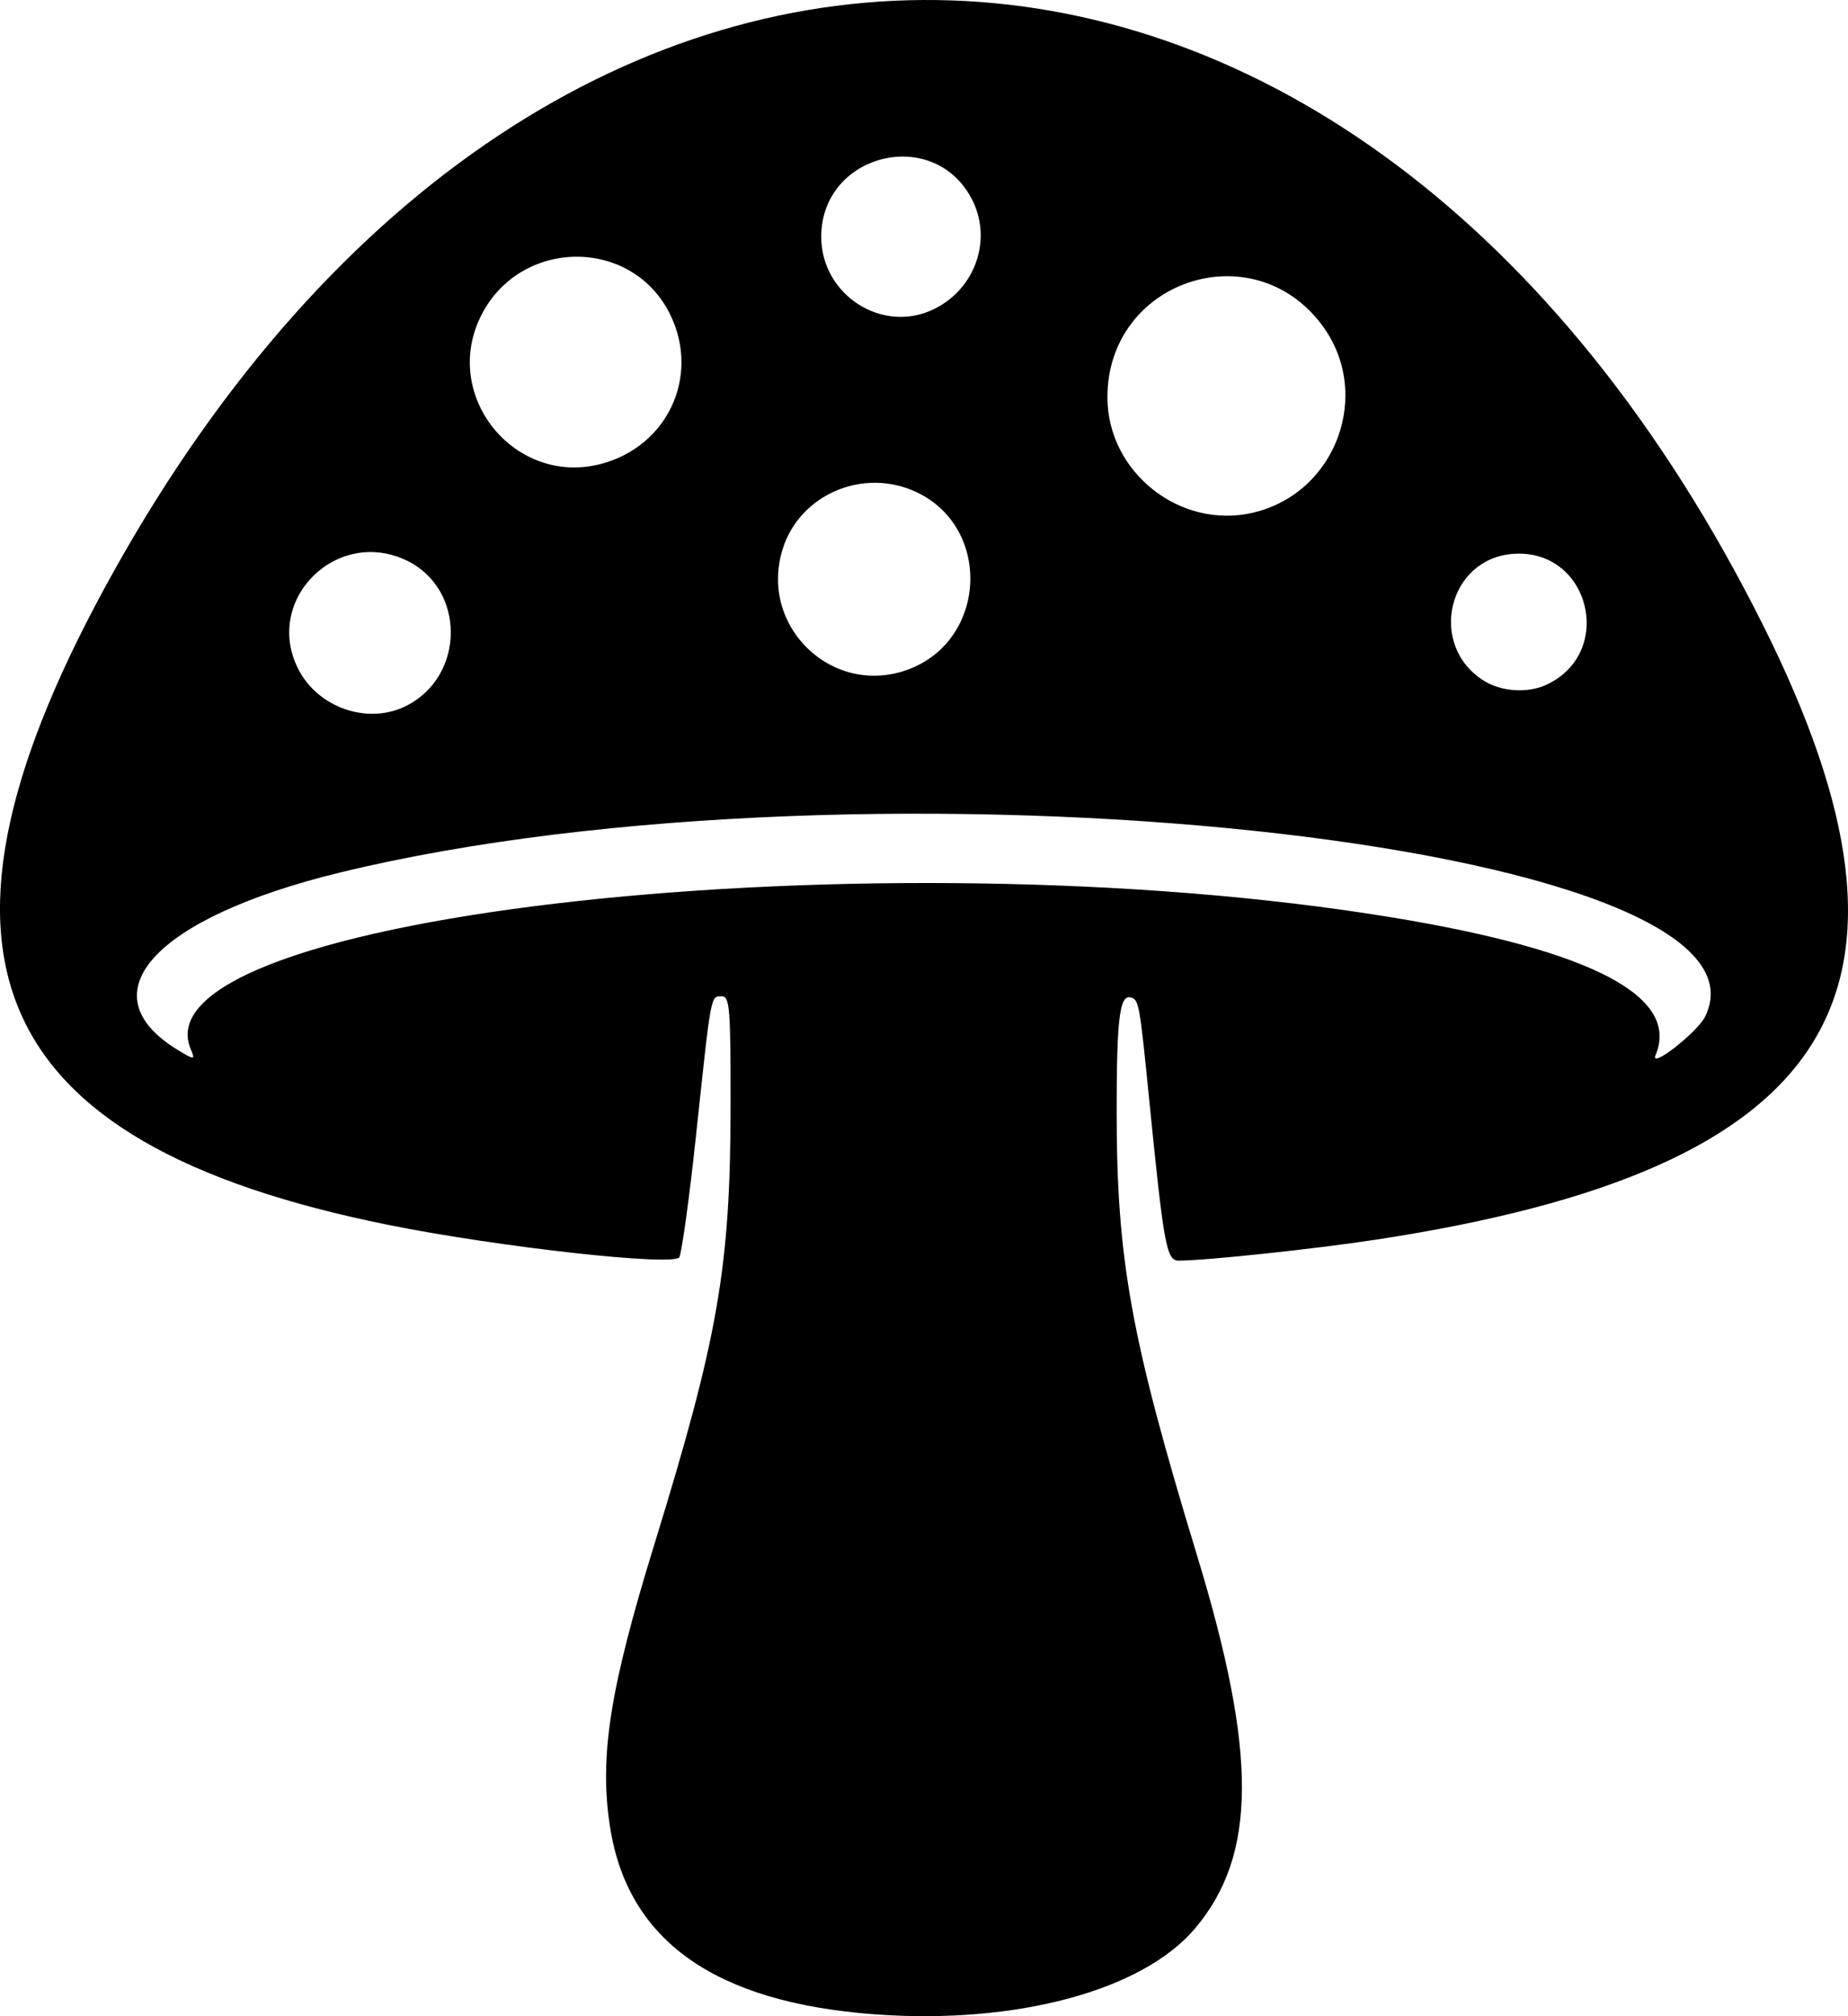 <?xml version="1.0" encoding="UTF-8" standalone="no"?>
<!-- Created with Inkscape (http://www.inkscape.org/) -->

<svg
   width="210.931mm"
   height="230.021mm"
   viewBox="0 0 210.931 230.021"
   version="1.1"
   id="svg1"
   inkscape:version="1.3.2 (091e20e, 2023-11-25)"
   sodipodi:docname="mushroom_mushroom.svg"
   xmlns:inkscape="http://www.inkscape.org/namespaces/inkscape"
   xmlns:sodipodi="http://sodipodi.sourceforge.net/DTD/sodipodi-0.dtd"
   xmlns="http://www.w3.org/2000/svg"
   xmlns:svg="http://www.w3.org/2000/svg">
  <sodipodi:namedview
     id="namedview1"
     pagecolor="#ffffff"
     bordercolor="#000000"
     borderopacity="0.25"
     inkscape:showpageshadow="2"
     inkscape:pageopacity="0.0"
     inkscape:pagecheckerboard="0"
     inkscape:deskcolor="#d1d1d1"
     inkscape:document-units="mm"
     inkscape:zoom="0.2102413"
     inkscape:cx="399.5409"
     inkscape:cy="432.83598"
     inkscape:window-width="1312"
     inkscape:window-height="449"
     inkscape:window-x="0"
     inkscape:window-y="25"
     inkscape:window-maximized="0"
     inkscape:current-layer="layer1" />
  <defs
     id="defs1" />
  <g
     inkscape:label="Layer 1"
     inkscape:groupmode="layer"
     id="layer1"
     transform="translate(1.058,-33.602)">
    <path
       style="fill:#000000;stroke-width:0.265"
       d="m 98.817,263.413 c -18.3,-1.345 -28.26,-8.41 -30.258,-21.462 -1.223,-7.989 -0.01,-15.685 5.057,-32.111 7.307,-23.686 8.691,-31.624 8.714,-50.006 0.014,-11.172 -0.097,-12.57 -0.993,-12.564 -1.303,0.009 -1.195,-0.575 -2.964,16.003 -0.714,6.69 -1.567,12.928 -1.879,13.743 -0.425,1.108 -20.657,-1.13 -33.307,-3.685 C -3.123,163.976 -12.278,142.096 11.967,98.714 61.881,9.4 153.935,12.441 200.182,104.932 c 21.045,42.088 8.465,62.06 -44.151,70.094 -7.03,1.073 -19.385,2.388 -22.546,2.398 -1.403,0.005 -1.707,-1.656 -3.389,-18.518 -1.092,-10.946 -1.158,-11.3 -2.155,-11.519 -1.206,-0.265 -1.544,2.582 -1.544,12.992 0,16.934 1.621,25.888 9.168,50.65 6.911,22.672 6.847,34.237 -0.234,42.598 -6.007,7.092 -20.46,10.965 -36.516,9.785 z M 20.701,153.267 c -6.415,-15.354 78.605,-24.641 137.202,-14.988 22.746,3.747 32.825,9.023 30.004,15.706 -0.705,1.671 4.803,-2.628 5.675,-4.429 9.669,-19.974 -95.605,-31.063 -155.819,-16.413 -21.278,5.177 -29.157,13.874 -18.408,20.32 1.818,1.09 1.88,1.081 1.346,-0.196 z M 45.379,114.099 c 6.684,-3.437 6.69,-13.301 0.009,-16.535 -8.004,-3.875 -16.392,4.463 -12.415,12.341 2.267,4.491 8.036,6.441 12.405,4.194 z m 130.1,-2.388 c 7.886,-3.719 4.87,-15.545 -3.806,-14.922 -7.515,0.54 -9.8,10.499 -3.327,14.499 2.019,1.248 5.007,1.424 7.132,0.422 z m -72.826,-1.748 c 8.935,-3.357 9.51,-16.141 0.91,-20.209 -6.065,-2.869 -13.371,0.25 -15.302,6.532 -2.72,8.849 5.77,16.917 14.392,13.678 z m 39.332,-17.874 c 9.511,-2.242 13.673,-13.625 7.832,-21.421 -7.948,-10.608 -24.496,-5.008 -24.473,8.281 0.015,8.549 8.315,15.102 16.641,13.139 z M 67.517,86.535 c 7.573,-1.972 11.32,-9.917 7.981,-16.925 -4.323,-9.075 -17.409,-8.921 -21.767,0.256 -4.315,9.086 4.053,19.204 13.786,16.669 z m 38.026,-17.666 c 4.811,-2.354 6.735,-8.104 4.248,-12.697 -4.464,-8.242 -17.113,-4.959 -17.113,4.442 0,6.644 6.99,11.13 12.865,8.255 z"
       id="path1" />
  </g>
</svg>
